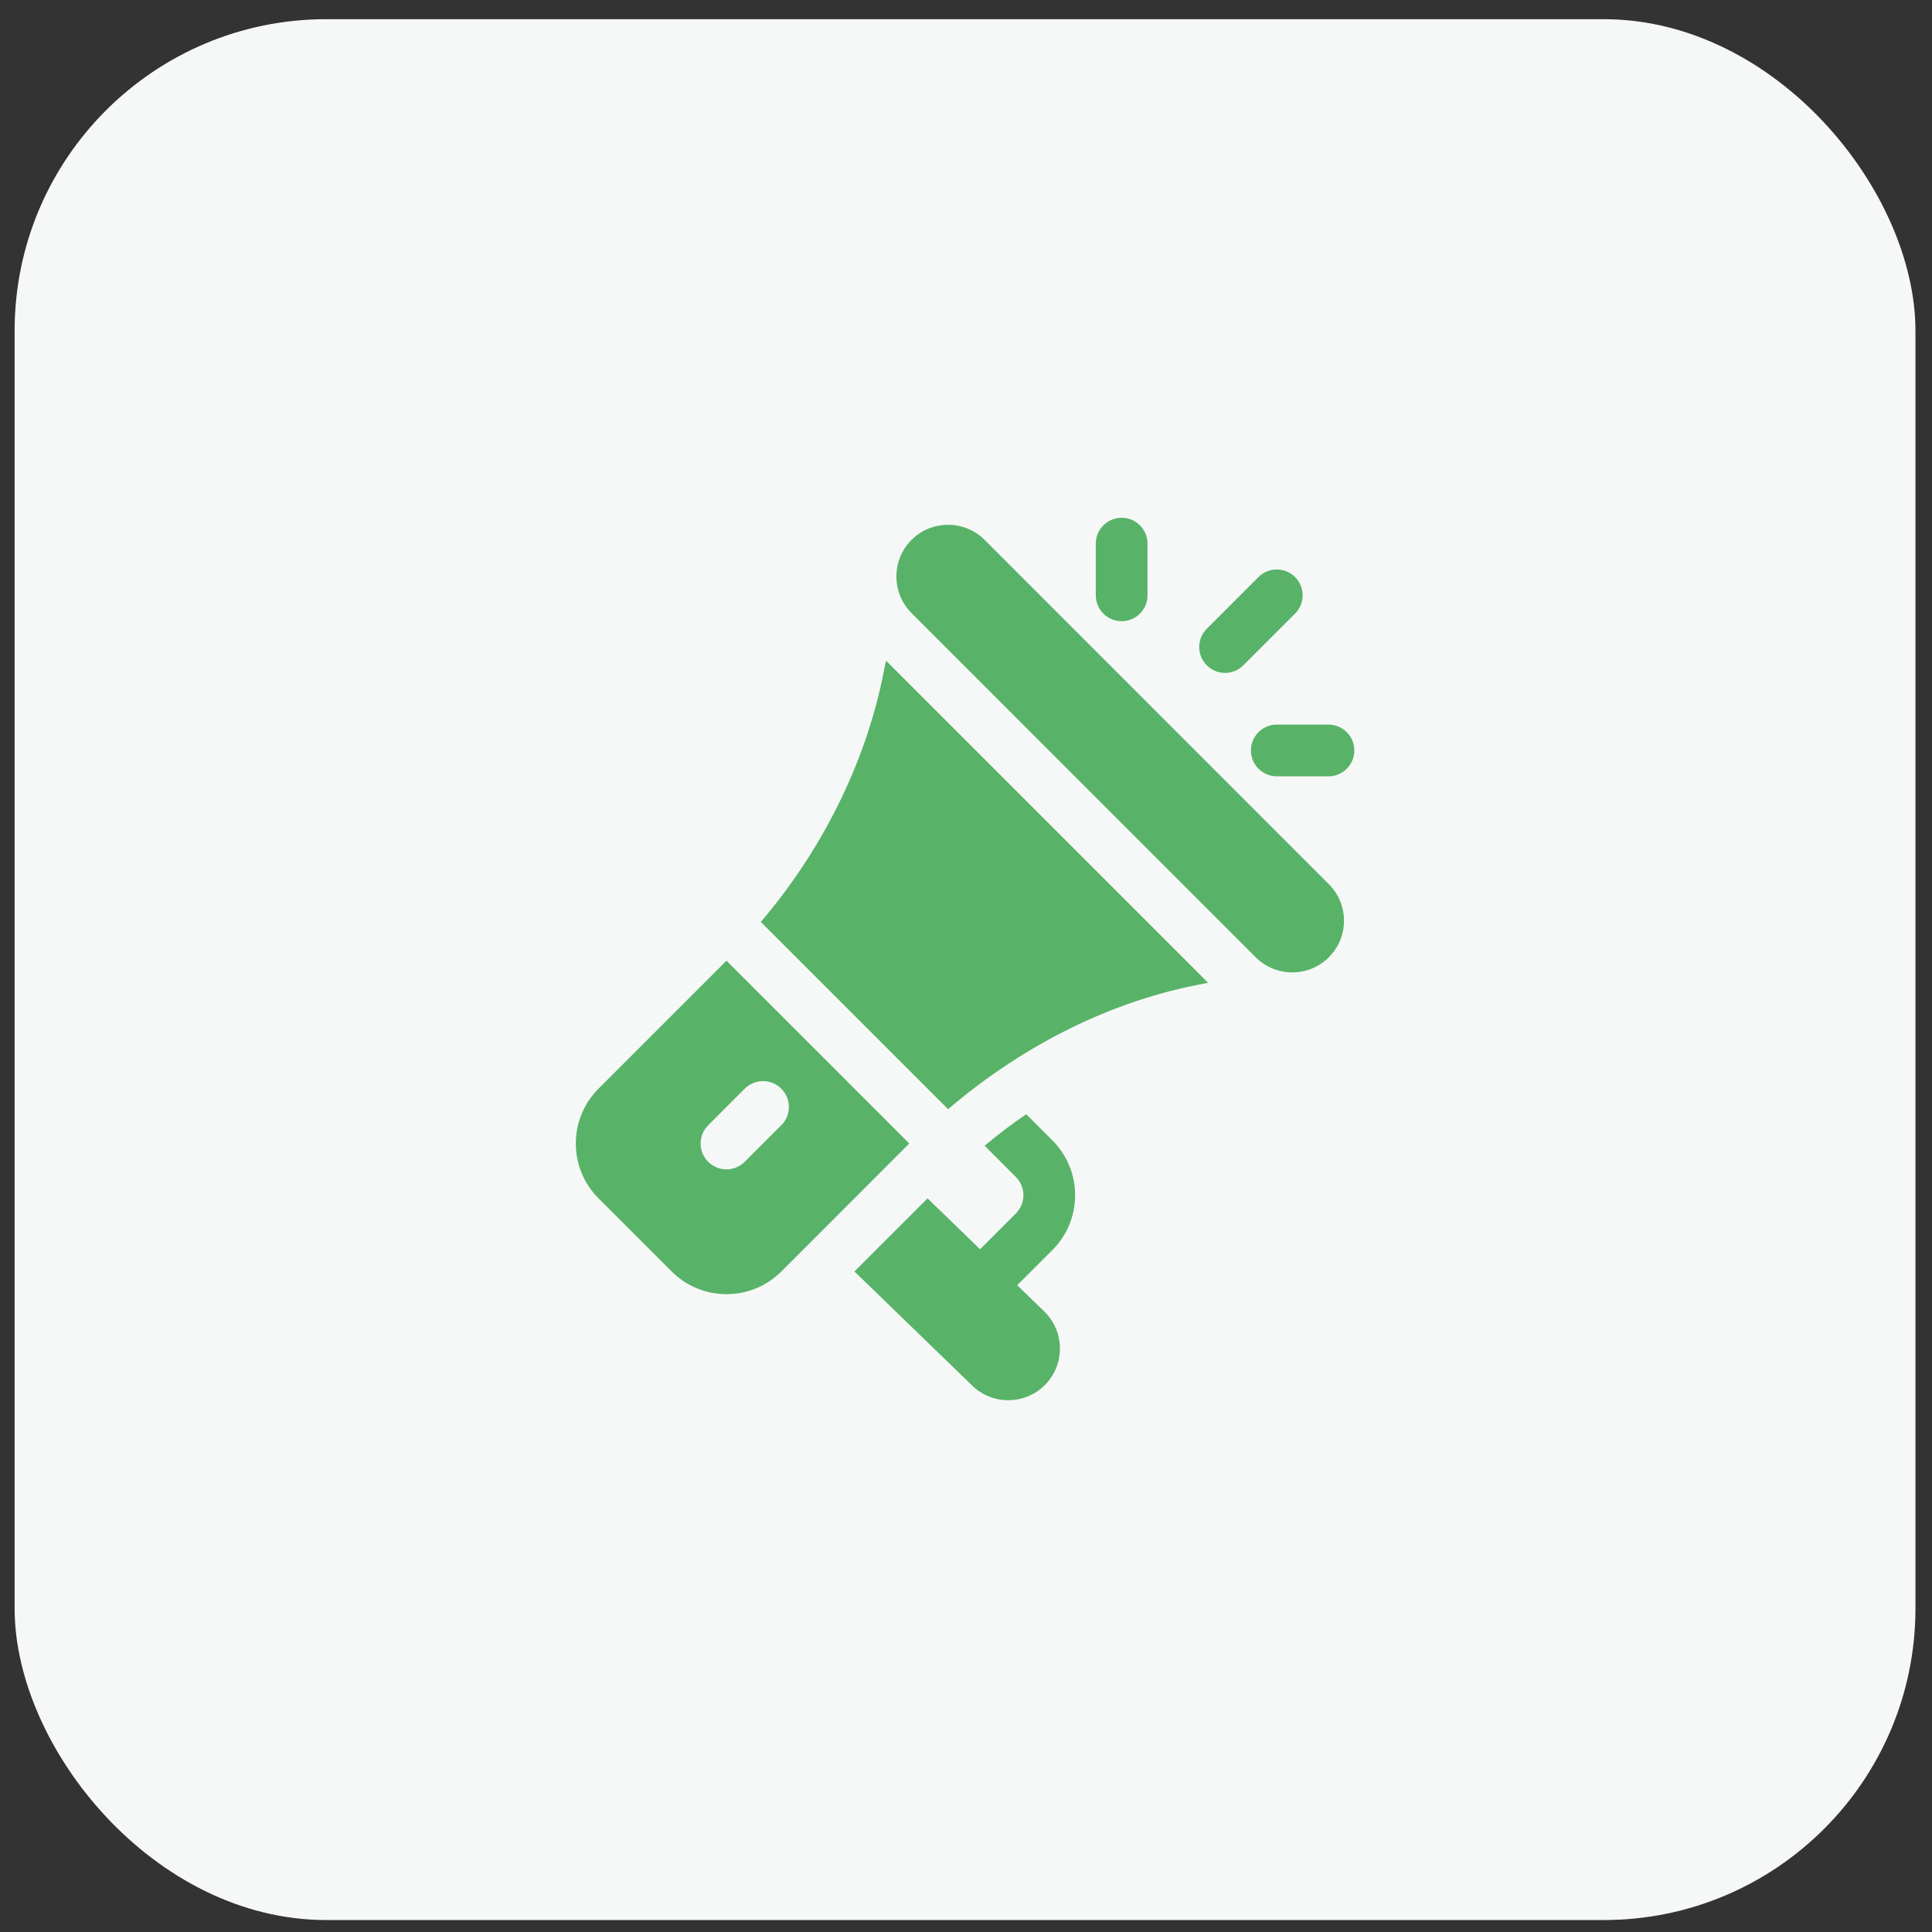 <svg xmlns="http://www.w3.org/2000/svg" width="62" height="62" viewBox="0 0 62 62">
    <rect x="0" y="0" width="62" height="62" fill="#333333" stroke="none"/>
    <g fill="none" fill-rule="evenodd">
        <g fill-rule="nonzero">
            <g>
                <g>
                    <g>
                        <g transform="translate(-185 -1260) translate(0 1190) translate(165 50) translate(20 20) translate(.469 .616)">
                            <rect width="61" height="61" fill="#F6F8F7" rx="10"/>
                            <g fill="#58B368">
                                <path d="M24.167 11.758L13.122.71c-.651-.65-1.705-.642-2.348 0-.647.648-.647 1.7 0 2.347L21.82 14.104c.647.647 1.7.647 2.347 0 .649-.649.649-1.698 0-2.346zM9.955 4.585l-.084.417c-.585 2.93-2.008 5.712-3.933 7.967l6.01 6.01c2.254-1.925 4.999-3.386 7.928-3.973l.417-.083L9.955 4.585zM4.836 14.214L.73 18.32c-.97.97-.974 2.546 0 3.52l2.347 2.347c.97.97 2.546.974 3.52 0l4.106-4.107-5.866-5.866zm.587 6.453c-.324.324-.85.324-1.173 0-.324-.324-.324-.849 0-1.173l1.173-1.173c.324-.324.849-.324 1.173 0 .324.324.324.849 0 1.173l-1.173 1.173zM14.166 24.628l1.13-1.128c.974-.975.97-2.55 0-3.52l-.84-.839c-.462.312-.905.65-1.335 1.01l1.001 1.003c.323.322.326.845 0 1.172l-1.147 1.148-1.686-1.634-2.347 2.347 3.765 3.647c.642.644 1.697.648 2.345 0 .647-.648.647-1.7 0-2.348l-.886-.858zM17.518 0c-.458 0-.83.371-.83.83v1.659c0 .459.372.83.83.83.459 0 .83-.371.83-.83V.829c0-.458-.371-.829-.83-.829zM24.155 6.637h-1.659c-.459 0-.83.371-.83.83 0 .458.371.83.83.83h1.66c.458 0 .829-.372.829-.83 0-.459-.371-.83-.83-.83zM23.083 1.902c-.324-.324-.85-.324-1.174 0l-1.659 1.66c-.324.324-.324.849 0 1.173.324.324.85.324 1.173 0l1.66-1.66c.324-.324.324-.849 0-1.173z" transform="translate(18.008 16)"/>
                            </g>
                        </g>
                    </g>
                </g>
            </g>
        </g>
    </g>
</svg>
